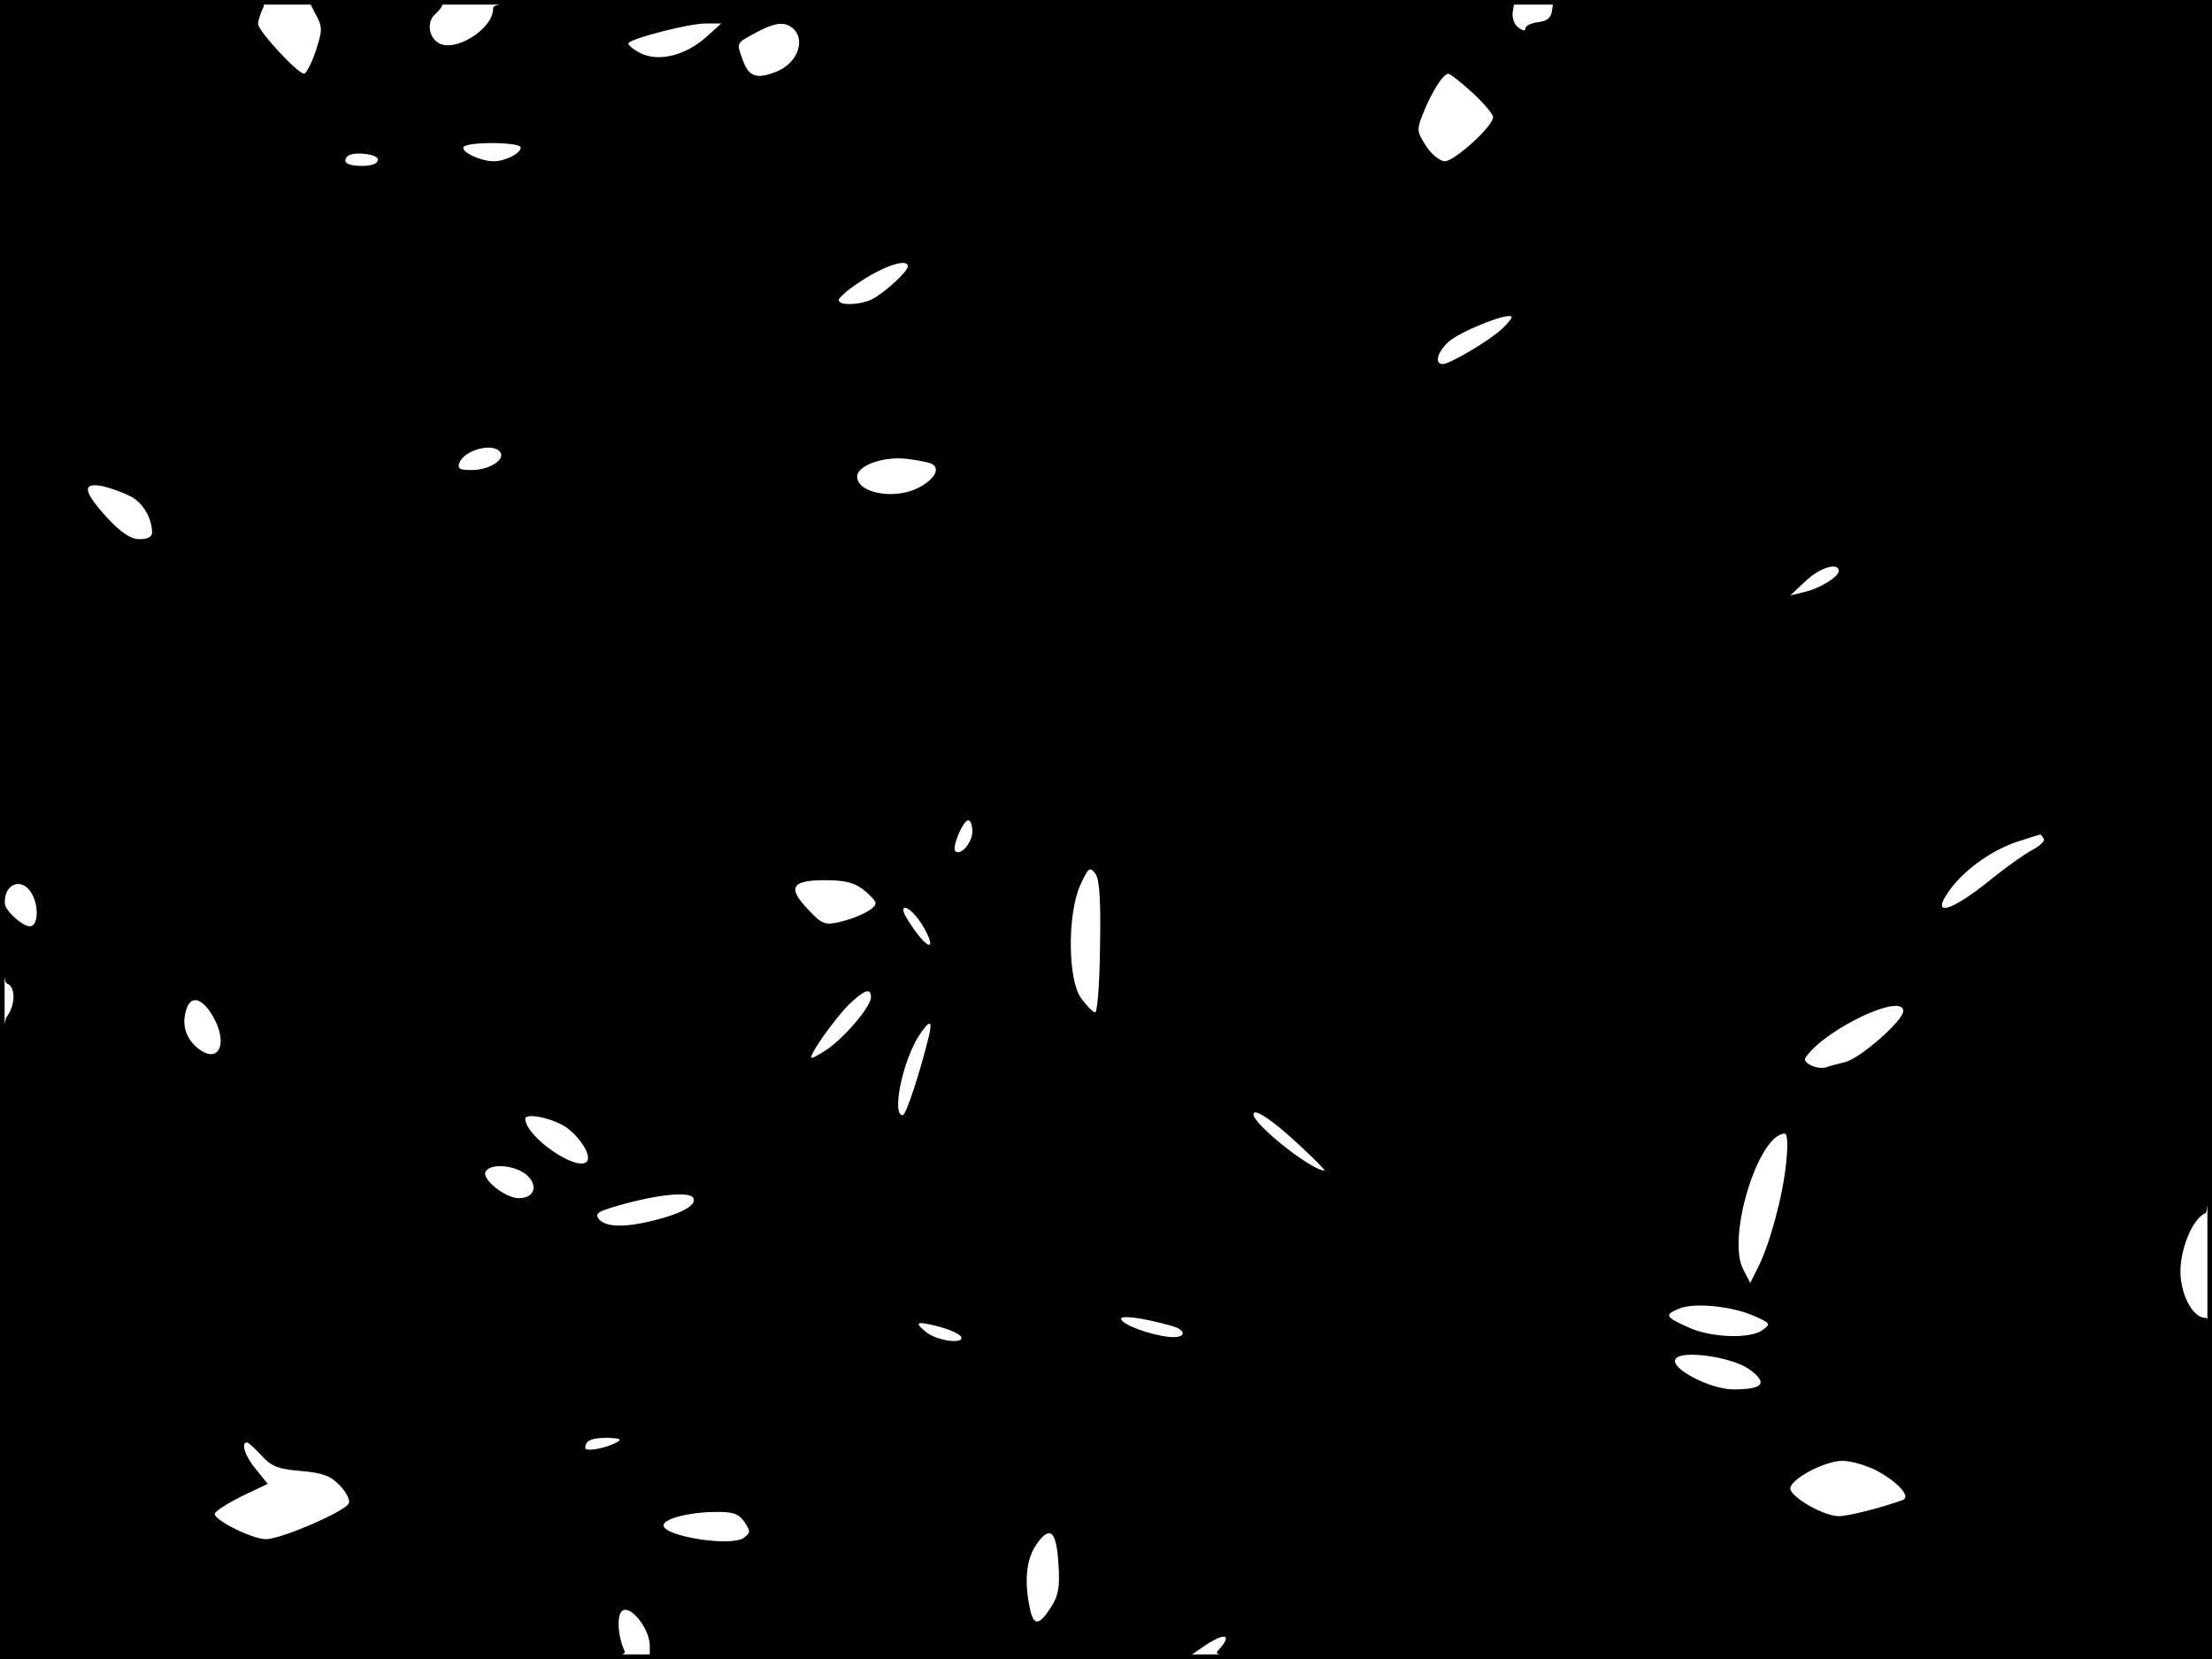 <?xml version="1.0" standalone="no"?>
<!DOCTYPE svg PUBLIC "-//W3C//DTD SVG 20010904//EN"
 "http://www.w3.org/TR/2001/REC-SVG-20010904/DTD/svg10.dtd">
<svg version="1.0" xmlns="http://www.w3.org/2000/svg"
 width="480pt" height="360pt" viewBox="0 0 480 360"
 preserveAspectRatio="xMidYMid meet">
<rect width="1" height="360" fill="#000000"/>
<rect x="479" width="1" height="360" fill="#000000"/>
<rect width="480" height="1" fill="#000000"/>
<rect y="359" width="480" height="1" fill="#000000"/>
<g transform="translate(0,360) scale(0.1,-0.1)"
fill="#000000" stroke="none">
<path d="M0 2536 c0 -936 2 -1065 15 -1070 19 -7 19 -46 0 -72 -12 -16 -14
-118 -15 -706 l0 -688 681 0 c645 0 681 1 674 18 -15 33 -17 80 -4 87 18 12
59 -40 59 -76 l0 -29 581 0 581 0 44 30 c44 29 59 23 27 -12 -16 -17 18 -18
1070 -18 l1087 0 0 370 c0 303 -2 370 -13 370 -26 0 -50 40 -55 88 -5 52 24
127 53 139 13 4 15 178 15 1319 l0 1314 -714 0 -715 0 -3 -22 c-2 -17 -11 -24
-30 -26 -16 -2 -28 -8 -28 -14 0 -6 -6 -5 -16 3 -9 7 -14 22 -11 36 l4 23
-1108 0 c-1073 0 -1109 -1 -1109 -19 0 -44 -83 -96 -119 -74 -22 14 -25 47 -6
63 8 7 15 16 15 21 0 5 -65 9 -145 9 l-146 0 16 -31 c15 -28 15 -34 0 -80 -9
-27 -21 -49 -25 -49 -14 0 -100 93 -100 108 0 7 5 22 10 33 10 19 4 19 -280
19 l-290 0 0 -1064z m1533 984 c-46 -41 -104 -55 -144 -35 -17 9 -28 19 -25
22 11 11 132 42 166 42 l35 0 -32 -29z m183 22 c34 -23 18 -77 -30 -97 -44
-18 -62 -12 -75 27 -13 36 -14 34 31 58 37 20 58 23 74 12z m1479 -143 c25
-23 45 -47 45 -53 0 -20 -84 -96 -105 -96 -11 1 -29 15 -41 34 -20 31 -20 35
-5 72 19 47 43 84 54 84 4 0 28 -19 52 -41z m-2065 -119 c0 -13 -34 -30 -59
-30 -28 0 -72 21 -65 31 7 12 124 11 124 -1z m-310 -26 c0 -9 -12 -14 -35 -14
-31 0 -43 8 -31 21 12 11 66 5 66 -7z m1150 -232 c0 -11 -50 -57 -77 -71 -26
-13 -73 -15 -73 -2 0 4 17 20 38 34 56 39 112 58 112 39z m1290 -135 c-29 -27
-114 -77 -129 -77 -19 0 -12 26 12 48 22 21 127 64 137 55 2 -2 -7 -14 -20
-26z m-2174 -269 c10 -16 -25 -38 -63 -38 -25 0 -31 3 -26 16 11 28 75 45 89
22z m937 -25 c18 -11 4 -34 -31 -52 -52 -26 -132 -11 -132 25 0 24 59 45 110
38 25 -3 48 -8 53 -11z m-1740 -70 c27 -13 47 -48 47 -79 0 -9 -10 -14 -27
-14 -19 0 -39 13 -70 46 -53 58 -56 78 -10 69 17 -4 45 -14 60 -22z m3707
-162 c0 -13 -43 -39 -76 -46 l-29 -7 33 31 c30 29 72 42 72 22z m-1880 -565
c0 -24 -25 -54 -37 -43 -8 8 17 67 28 67 5 0 9 -11 9 -24z m2325 -16 c3 -5 -9
-16 -26 -25 -17 -9 -56 -37 -87 -62 -92 -75 -137 -85 -88 -20 34 44 93 85 148
102 24 8 44 14 45 14 1 1 4 -3 8 -9z m-2048 -237 c-1 -83 -6 -142 -11 -140 -6
2 -19 16 -30 31 -29 39 -30 182 -2 245 18 39 21 41 33 25 9 -12 12 -57 10
-161z m-2317 116 c15 -28 12 -69 -5 -69 -17 0 -55 35 -55 51 0 44 40 56 60 18z
m1804 10 c14 -11 26 -24 26 -29 0 -12 -37 -31 -79 -41 -31 -7 -38 -4 -67 27
-46 48 -37 64 36 64 43 0 64 -5 84 -21z m126 -74 c33 -54 19 -62 -17 -11 -22
31 -28 46 -19 46 8 0 24 -16 36 -35z m-110 -159 c0 -20 -56 -86 -95 -113 -19
-13 -35 -21 -35 -18 0 12 50 82 80 113 35 34 50 40 50 18z m-1430 -38 c39 -64
13 -113 -36 -68 -24 23 -30 53 -18 84 10 26 33 19 54 -16z m3670 8 c0 -21 -95
-104 -127 -111 -15 -4 -34 -8 -40 -11 -20 -6 -53 10 -45 21 42 62 212 142 212
101z m-2114 -53 c-19 -79 -50 -173 -57 -173 -25 0 0 119 36 174 22 33 29 33
21 -1z m805 -239 c32 -30 56 -54 53 -54 -28 0 -154 100 -154 122 0 15 41 -12
101 -68z m-1594 41 c32 -22 58 -64 46 -76 -22 -22 -133 55 -133 93 0 14 57 2
87 -17z m2649 -78 c-7 -72 -36 -178 -61 -227 l-17 -34 -15 29 c-37 69 33 295
90 295 6 0 7 -25 3 -63z m-2735 -25 c28 -23 20 -52 -15 -52 -30 0 -82 42 -72
58 11 18 61 14 87 -6z m363 -51 c9 -14 -19 -32 -76 -47 -68 -18 -112 -18 -128
0 -10 13 -3 17 42 30 83 24 154 31 162 17z m2301 -256 c37 -16 38 -18 20 -31
-27 -20 -113 -17 -162 6 -49 22 -52 27 -20 40 31 14 114 6 162 -15z m-1263
-22 c36 -10 31 -28 -5 -24 -41 4 -100 26 -104 38 -4 10 45 4 109 -14z m-500
-3 c21 -6 40 -15 43 -20 11 -18 -53 -10 -76 10 -27 22 -20 24 33 10z m1752
-90 c44 -31 33 -45 -32 -45 -51 0 -139 46 -126 66 12 20 119 5 158 -21z
m-2454 -159 c-25 -14 -70 -22 -70 -13 0 16 13 22 49 22 25 -1 31 -3 21 -9z
m-772 -30 c22 -24 37 -29 85 -33 46 -4 64 -10 84 -31 14 -14 23 -32 20 -39 -6
-17 -147 -78 -180 -78 -29 0 -112 41 -111 55 1 6 27 22 58 38 l57 27 -25 31
c-24 28 -34 59 -20 59 3 0 17 -13 32 -29z m3500 -30 c49 -25 80 -59 61 -66
-47 -17 -118 -35 -139 -35 -33 0 -105 42 -105 60 0 20 74 60 113 60 18 0 49
-9 70 -19z m-2453 -113 c14 -21 14 -24 -1 -35 -27 -20 -174 3 -174 27 0 14 53
28 107 29 43 1 55 -3 68 -21z m682 -95 c3 -46 0 -65 -16 -90 -26 -41 -38 -42
-46 -4 -13 60 -8 109 15 141 29 41 43 28 47 -47z"/>
</g>
</svg>
